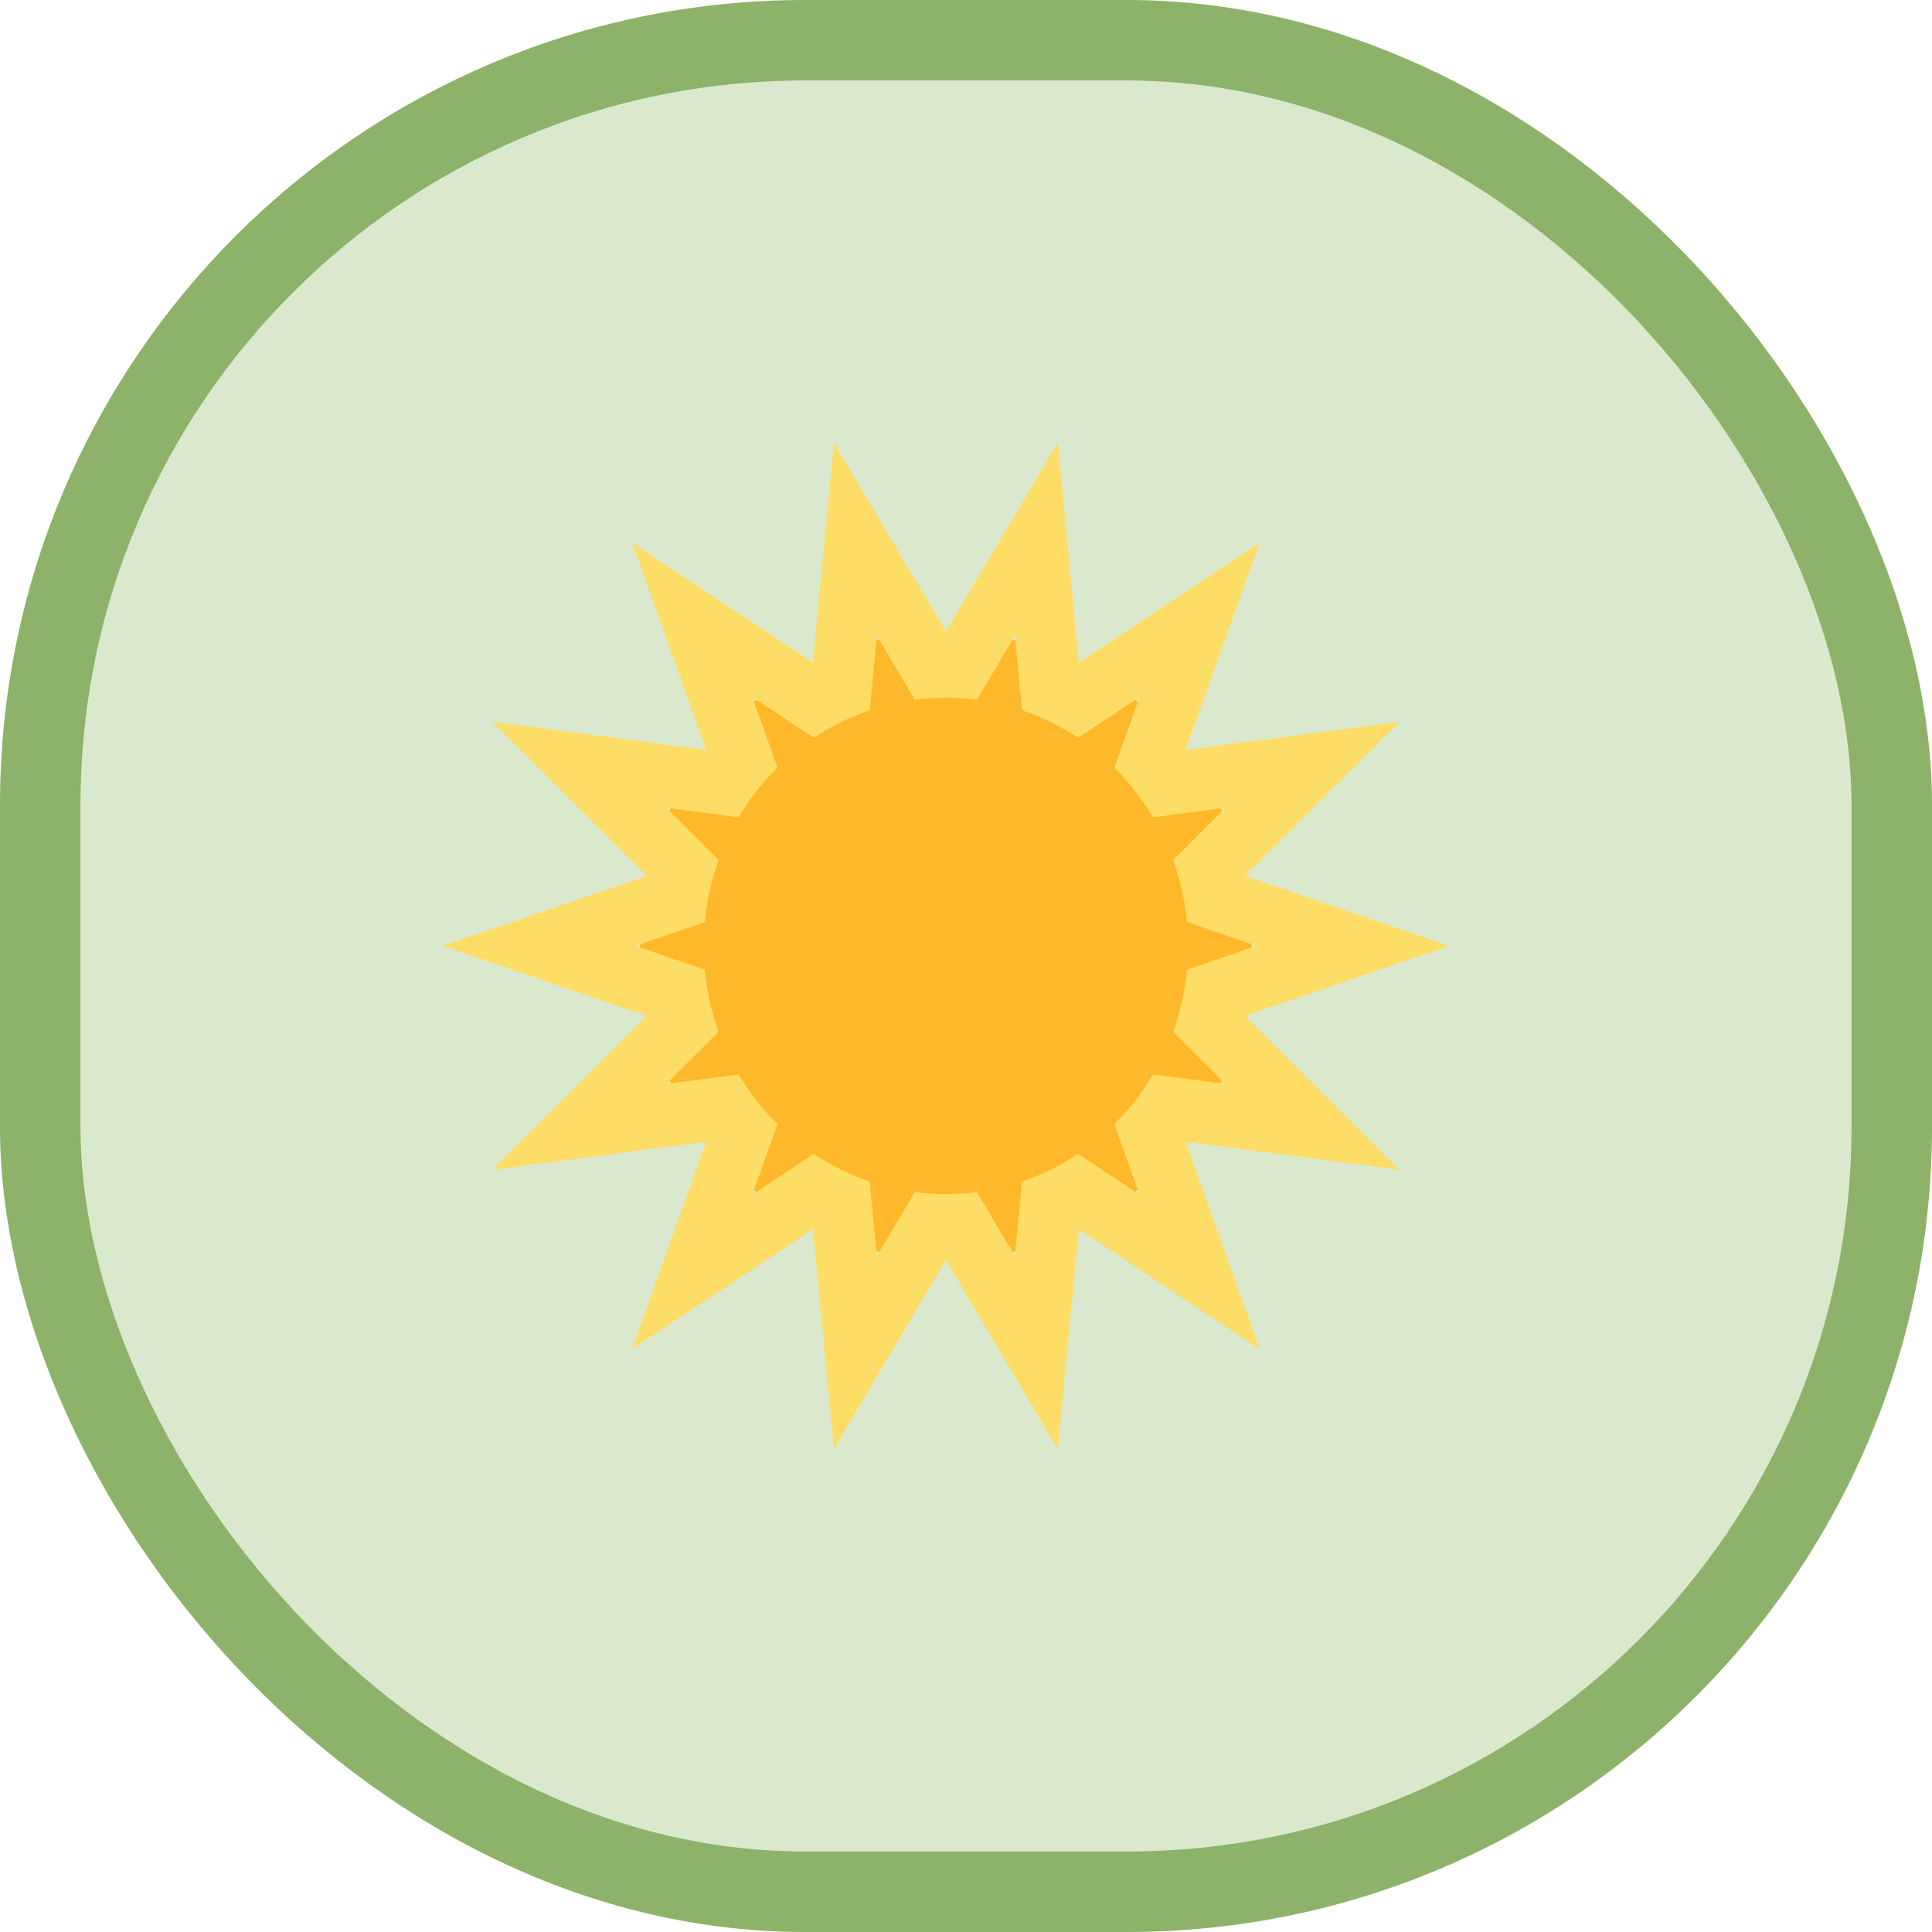 <svg width="48" height="48" viewBox="0 0 48 48" fill="none" xmlns="http://www.w3.org/2000/svg">
<rect x="1" y="1" width="46" height="46" rx="19" fill="#DAE8CE" stroke="#8CB369" stroke-width="2"/>
<path d="M23.5 31.29C27.697 31.29 31.099 27.802 31.099 23.5C31.099 19.198 27.697 15.71 23.5 15.71C19.303 15.71 15.901 19.198 15.901 23.5C15.901 27.802 19.303 31.29 23.5 31.29Z" fill="#FFB829"/>
<path d="M26.281 36L23.5 31.312L20.719 36L20.195 30.538L15.704 33.518L17.541 28.37L12.231 29.065L16.07 25.24L11 23.5L16.071 21.76L12.231 17.934L17.541 18.63L15.704 13.482L20.195 16.461L20.719 11L23.5 15.688L26.281 11L26.805 16.461L31.297 13.482L29.459 18.63L34.769 17.935L30.929 21.76L36 23.5L30.929 25.24L34.769 29.065L29.459 28.37L31.296 33.518L26.805 30.538L26.281 36ZM21.462 27.843L21.785 31.207L23.5 28.315L25.215 31.207L25.538 27.843L28.31 29.682L27.175 26.501L30.447 26.93L28.083 24.575L31.215 23.5L28.083 22.425L30.447 20.07L27.175 20.498L28.31 17.317L25.538 19.157L25.215 15.793L23.5 18.684L21.785 15.793L21.462 19.157L18.69 17.317L19.825 20.498L16.553 20.07L18.917 22.425L15.785 23.5L18.917 24.575L16.553 26.93L19.825 26.501L18.69 29.682L21.462 27.843Z" fill="#FDDD66"/>
<path d="M23.5 29.666C26.822 29.666 29.516 26.905 29.516 23.5C29.516 20.094 26.822 17.333 23.5 17.333C20.177 17.333 17.484 20.094 17.484 23.5C17.484 26.905 20.177 29.666 23.5 29.666Z" fill="#FFB829"/>
</svg>
